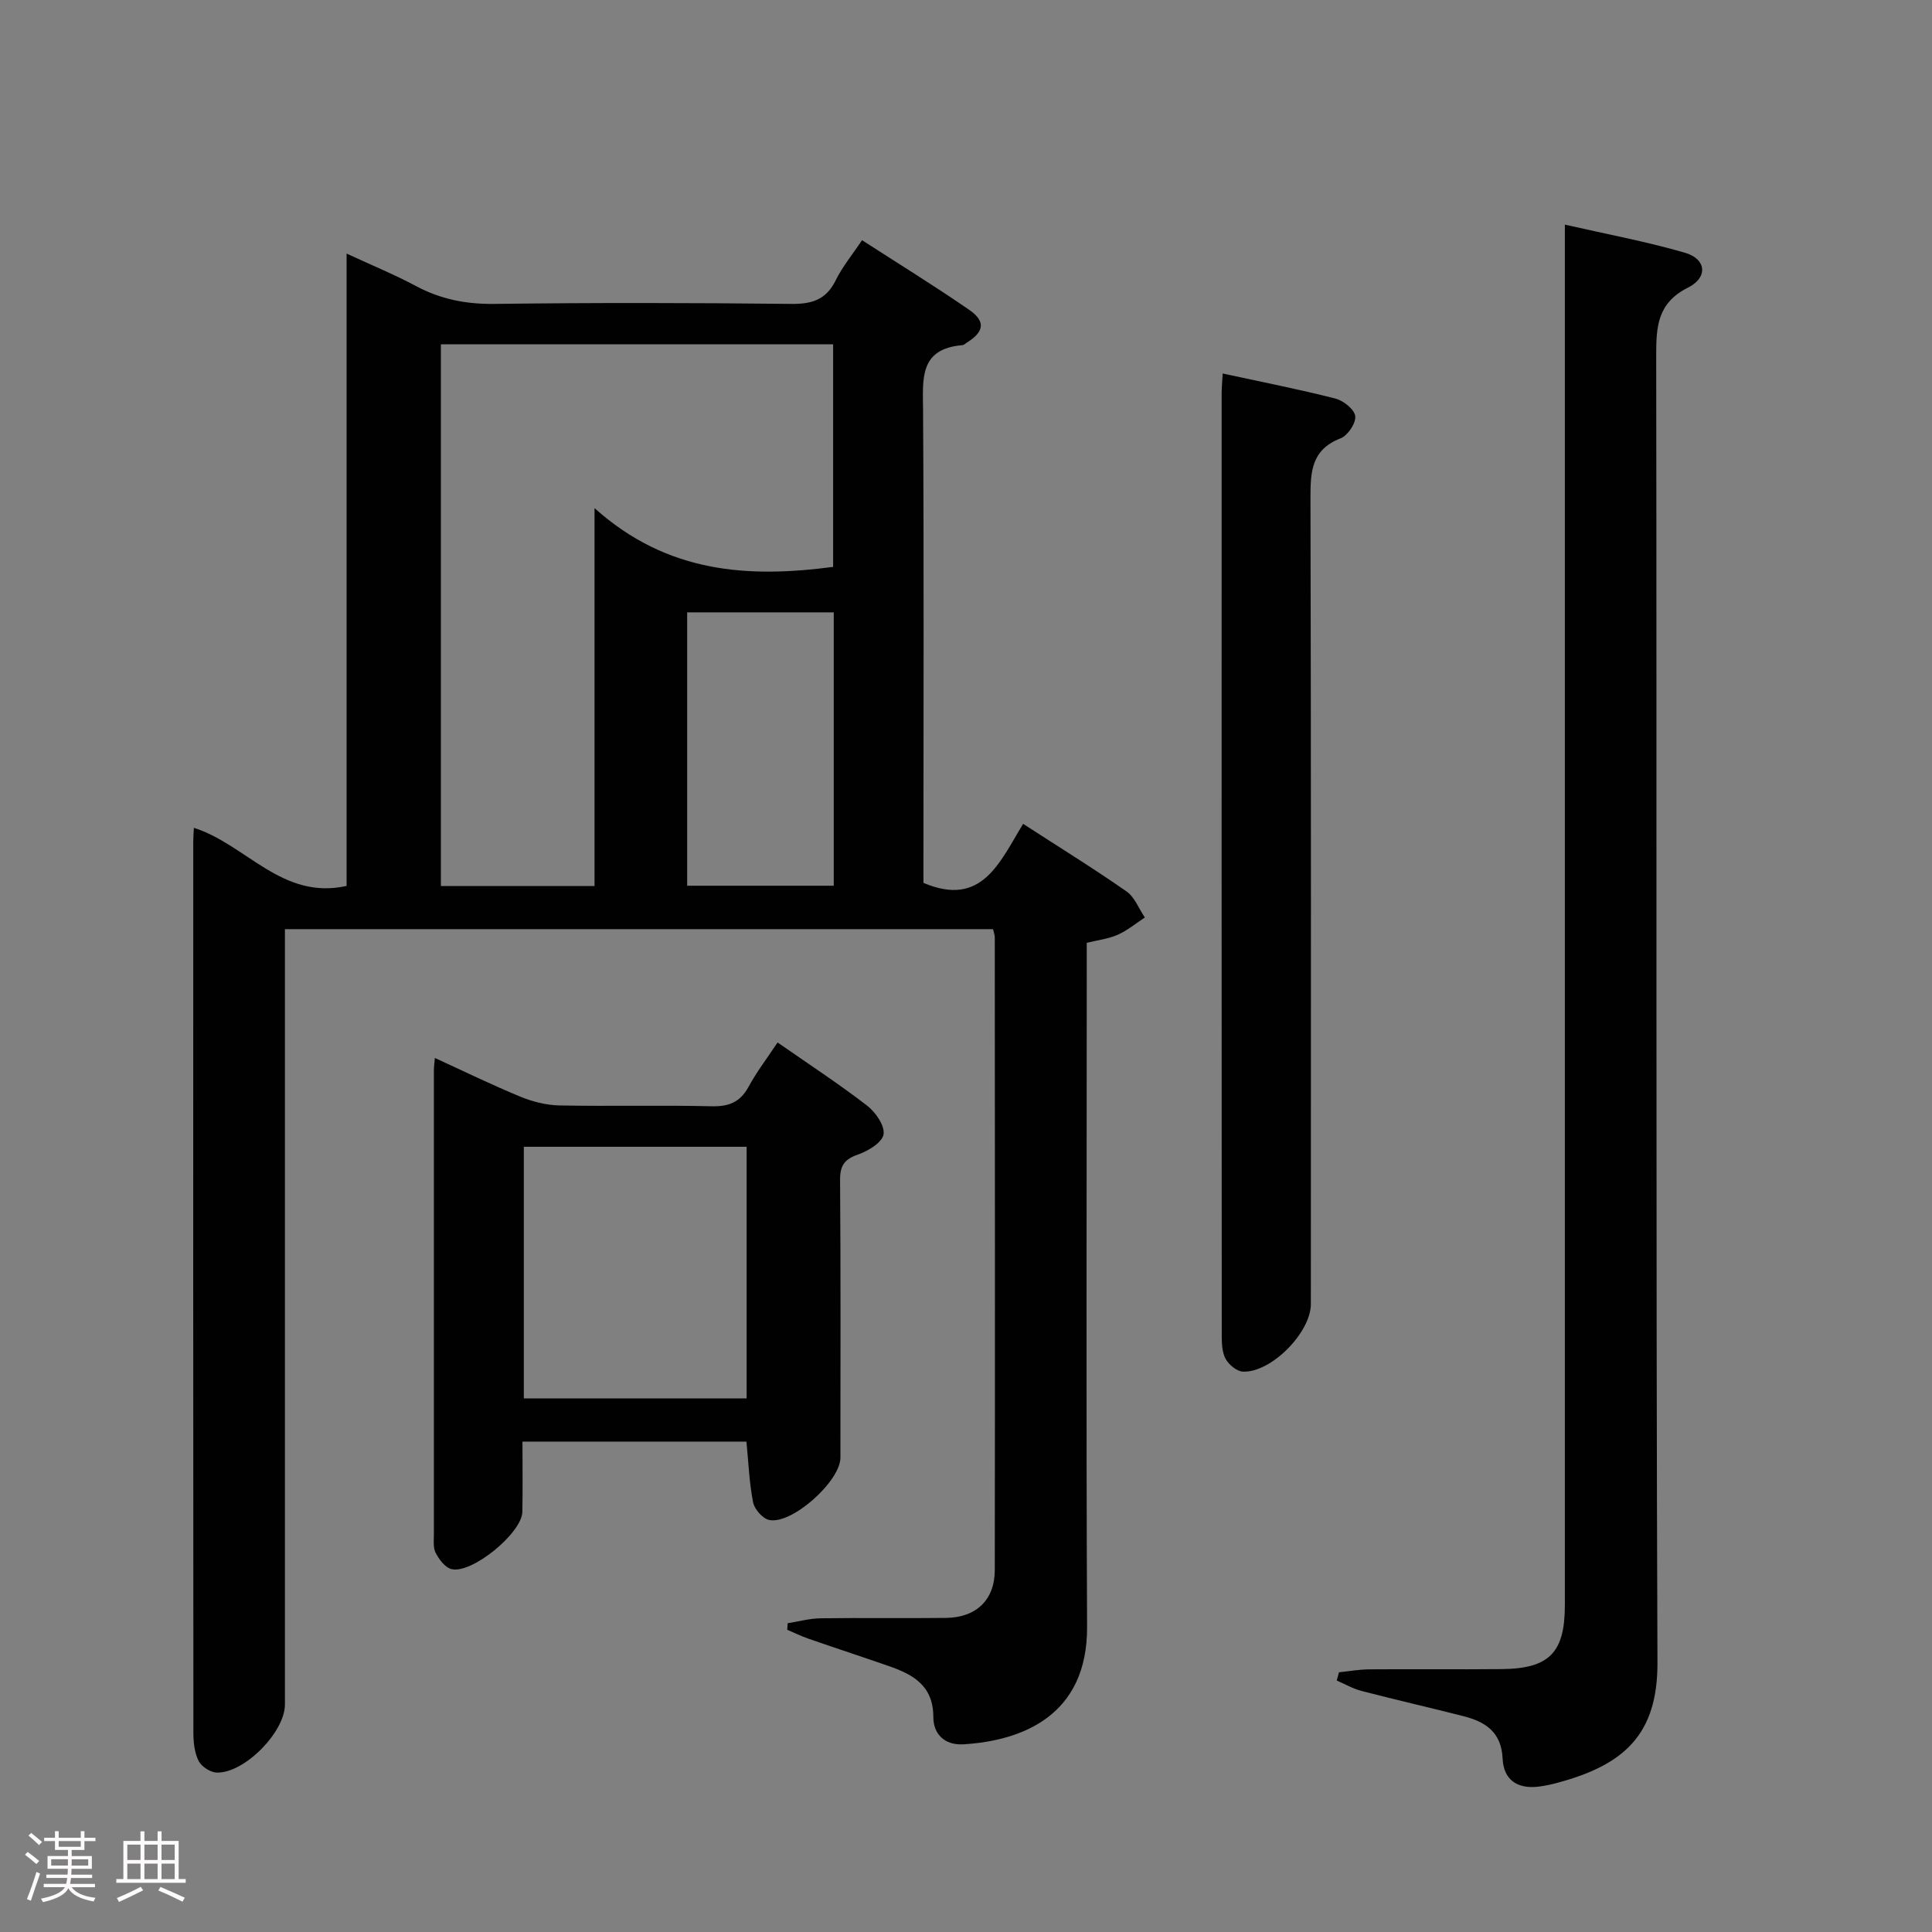 <svg enable-background="new 0 0 400 400" viewBox="0 0 400 400" xmlns="http://www.w3.org/2000/svg"><rect x="0" y="0" width="400" height="400" fill="#808080" stroke="none"/><path d="m5.17 384 .55-.58c.85.61 1.65 1.24 2.4 1.87l-.59.64c-.83-.73-1.62-1.38-2.36-1.93m1.22 9.53-.82-.34c.71-1.76 1.37-3.64 1.98-5.63.24.13.5.25.76.36-.6 1.67-1.24 3.54-1.92 5.61m-.5-13.5.57-.54c.56.44 1.31 1.06 2.26 1.87l-.64.64c-.68-.66-1.41-1.32-2.19-1.97m3.25.46h2.24v-1.36h.77v1.36h4.57v-1.36h.76v1.36h2.28v.69h-2.28v1.84h-2.64v1.26h4.18v2.64h-4.21c0 .45-.02.86-.05 1.21h4.32v.69h-4.38c-.04.34-.1.75-.19 1.22h5.15v.69h-4.82c.87 1.19 2.51 1.92 4.93 2.19-.17.31-.3.57-.37.76-2.77-.49-4.52-1.41-5.26-2.76-.56 1.26-2.3 2.23-5.24 2.9-.12-.24-.26-.48-.43-.72 2.73-.55 4.38-1.34 4.96-2.38h-4.38v-.69h4.65c.1-.38.17-.79.21-1.22h-4.32v-.69h4.4c.03-.34.05-.75.05-1.21h-4.2v-2.64h4.23v-1.26h-2.69v-1.84h-2.24zm1.46 4.46v1.29h3.45c.01-.4.02-.57.01-.53v-.32-.45h-3.46zm1.55-2.59h4.57v-1.19h-4.57zm6.11 2.59h-3.42v.77c-.02.19-.01.37-.02.53h3.44z" fill="#fcfafa"/><path d="m32.63 379.16h.82v1.98h3.54v7.89h1.46v.78h-14.37v-.78h1.46v-7.89h3.54v-1.98h.82v1.98h2.73zm-3.49 11.48.5.73c-1.61.82-3.28 1.63-5 2.41-.13-.27-.28-.55-.44-.82 1.75-.72 3.4-1.49 4.94-2.32m-2.78-5.55h2.73v-3.18h-2.73zm0 3.95h2.73v-3.2h-2.73zm3.54-3.95h2.73v-3.18h-2.73zm0 3.95h2.73v-3.2h-2.73zm7.89 4.68c-1.84-.92-3.51-1.7-5.02-2.32l.45-.73c1.89.8 3.57 1.55 5.04 2.23zm-1.62-11.81h-2.73v3.18h2.73zm-2.73 7.13h2.73v-3.2h-2.73z" fill="#fcfafa"/><g fill="#010102"><path d="m211.83 170.57c7.55 4.89 14.61 9.25 21.4 13.99 1.7 1.18 2.55 3.57 3.8 5.4-1.86 1.21-3.61 2.68-5.61 3.57-1.92.85-4.11 1.1-6.42 1.67v6.16c0 45.15-.14 90.31.07 135.46.09 18.45-13.53 23.58-25.57 24.32-3.97.25-6.26-2.18-6.26-5.61 0-6.6-4.25-8.87-9.34-10.63-5.5-1.91-11.03-3.72-16.53-5.63-1.49-.52-2.92-1.22-4.38-1.84.03-.45.06-.91.09-1.36 2.28-.36 4.56-.99 6.84-1.02 8.66-.12 17.33.03 25.99-.08 6.24-.09 10.05-3.76 10.05-9.93.06-43.65.02-87.31 0-130.96 0-.47-.19-.94-.36-1.71-48.59 0-97.17 0-146.61 0v5.59 154.95c0 5.69-8.4 14.27-14.13 14.08-1.32-.04-3.15-1.24-3.74-2.41-.85-1.69-1.08-3.84-1.08-5.79-.05-61.49-.04-122.97-.03-184.45 0-.95.08-1.9.13-2.95 10.85 3.45 18.23 15.02 31.62 12.03 0-43.25 0-86.5 0-130.92 5.28 2.45 9.92 4.35 14.32 6.7 5.13 2.75 10.38 3.79 16.23 3.72 20.49-.26 40.99-.23 61.48 0 4.29.05 7.24-.84 9.23-4.88 1.38-2.81 3.43-5.28 5.46-8.31 7.51 4.85 14.97 9.44 22.17 14.41 3.49 2.41 3.11 4.58-.52 6.82-.28.17-.56.48-.85.5-9.03.74-8.21 7.05-8.17 13.54.19 30.82.08 61.65.08 92.47v5.32c12.12 5.14 15.75-4.24 20.64-12.22zm-120.55-99.29v112.17h31.81c0-25.6 0-50.84 0-78.25 15.11 13.56 31.92 14.47 49.4 12.17 0-15.4 0-30.64 0-46.09-27.12 0-53.9 0-81.21 0zm50.99 55.5v56.6h30.35c0-19.04 0-37.63 0-56.6-10.1 0-19.99 0-30.35 0z"/><path d="m277.22 346.23c2.07-.21 4.14-.59 6.21-.61 9.16-.07 18.33.04 27.49-.05 9.86-.1 13.07-3.42 13.07-13.26 0-92.98 0-185.96 0-278.94 0-1.98 0-3.96 0-6.86 8.65 1.97 16.89 3.5 24.9 5.83 4.36 1.27 4.8 5.09.62 7.19-6.43 3.22-6.62 8.17-6.61 14.22.13 90.15-.08 180.3.26 270.44.06 14.98-6.96 21.2-20.6 24.89-1.28.35-2.59.64-3.91.81-4.45.57-7.35-1.34-7.55-5.8-.25-5.43-3.5-7.59-8.01-8.75-7.06-1.8-14.16-3.42-21.21-5.25-1.77-.46-3.41-1.42-5.12-2.15.17-.58.32-1.15.46-1.71z"/><path d="m160.99 215.83c6.6 4.6 12.73 8.6 18.52 13.07 1.76 1.35 3.71 4.16 3.42 5.96-.27 1.68-3.2 3.45-5.31 4.18-2.82.98-3.71 2.31-3.69 5.27.14 19.16.08 38.32.07 57.48 0 4.88-10.08 13.93-14.77 12.9-1.35-.3-3.03-2.23-3.31-3.66-.8-4.02-.94-8.17-1.38-12.56-15.24 0-30.47 0-46.37 0 0 4.98.07 9.76-.02 14.53-.08 4.41-10.56 12.99-14.73 11.85-1.31-.36-2.52-2-3.22-3.34-.56-1.08-.37-2.61-.37-3.93-.01-31.99-.01-63.98 0-95.97 0-.66.1-1.32.2-2.57 6.05 2.77 11.81 5.58 17.72 8.02 2.52 1.04 5.36 1.75 8.08 1.81 10.49.2 21-.08 31.49.17 3.58.09 5.92-.84 7.66-4.03 1.65-3.05 3.78-5.82 6.01-9.18zm-52.54 21.6v52.1h46.13c0-17.63 0-34.87 0-52.1-15.53 0-30.64 0-46.13 0z"/><path d="m253.14 77.33c8.18 1.77 15.82 3.27 23.35 5.19 1.66.42 3.94 2.25 4.1 3.65.17 1.44-1.56 4.01-3.03 4.58-6.07 2.35-6.25 6.93-6.24 12.4.14 55.61.09 111.23.08 166.84 0 5.88-8.22 14.25-14.07 13.99-1.26-.06-2.88-1.4-3.55-2.59-.75-1.34-.83-3.19-.83-4.81-.04-65.1-.03-130.21-.02-195.31.01-1 .11-1.98.21-3.94z"/></g></svg>
